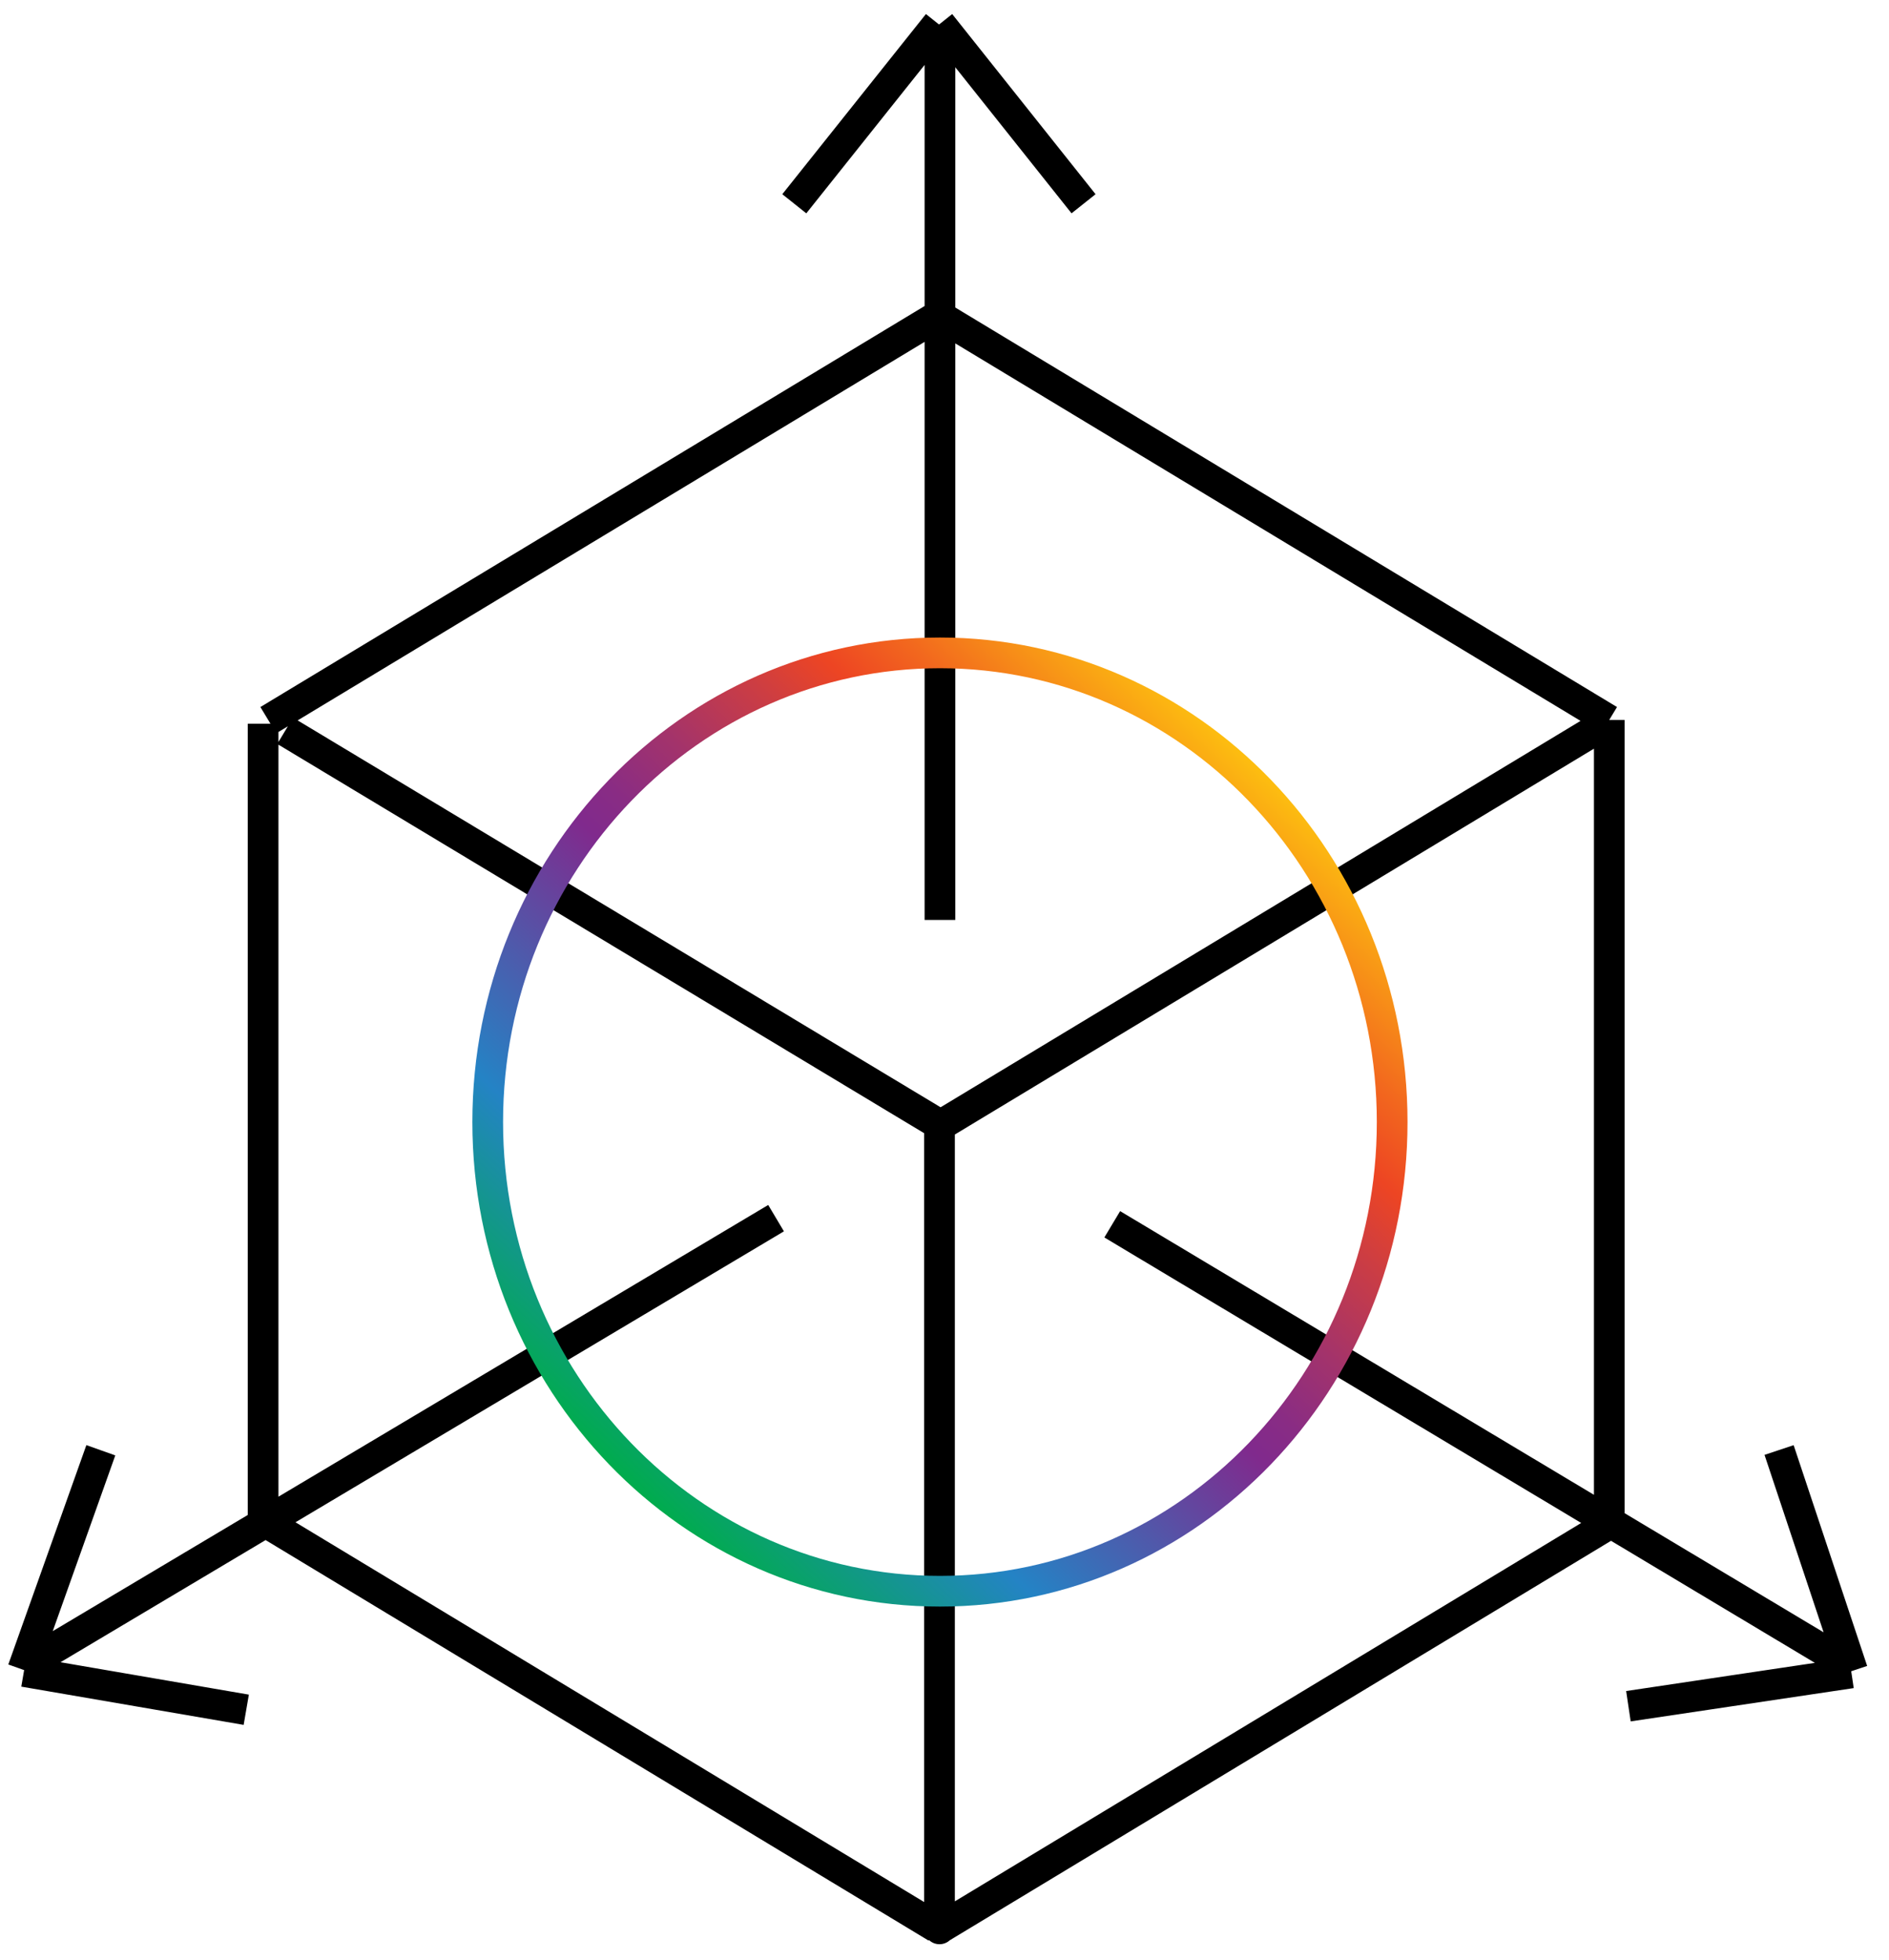 <svg width="80" height="83" viewBox="0 0 80 83" fill="none" xmlns="http://www.w3.org/2000/svg">
<path d="M39.653 13.42L11.364 30.5L39.653 13.42ZM39.721 1L33.639 8.63L39.721 1ZM45.889 8.63L39.817 1L45.889 8.63ZM78.458 70.76L75.345 61.41L78.458 70.76ZM78.41 70.85L68.964 72.26L78.41 70.85ZM1.012 70.79L10.429 72.41L1.012 70.79ZM0.964 70.71L4.27 61.42L0.964 70.71ZM39.855 13.42L68.145 30.5L39.855 13.42ZM39.614 47.52L12.077 30.95L39.614 47.52ZM39.807 47.67L68.096 30.59L39.807 47.67ZM1.07 70.53L32.867 51.59L1.07 70.53ZM78.487 70.64L47.104 51.85L78.487 70.64ZM68.154 64.45V30.49V64.45ZM11.142 64.51V30.65V64.51ZM39.663 81.63L11.373 64.54L39.663 81.63ZM39.865 81.63L68.154 64.54L39.865 81.63ZM39.807 1.39V38.96V1.39ZM39.788 47.59V81.69Z" fill="black"/>
<path d="M39.788 47.59V81.69M39.653 13.42L11.364 30.5L39.653 13.42ZM39.721 1L33.639 8.63L39.721 1ZM45.889 8.63L39.817 1L45.889 8.63ZM78.458 70.76L75.345 61.41L78.458 70.76ZM78.41 70.85L68.964 72.26L78.41 70.85ZM1.012 70.79L10.429 72.41L1.012 70.79ZM0.964 70.71L4.27 61.42L0.964 70.71ZM39.855 13.42L68.145 30.5L39.855 13.42ZM39.614 47.52L12.077 30.95L39.614 47.52ZM39.807 47.67L68.096 30.59L39.807 47.67ZM1.07 70.53L32.867 51.59L1.07 70.53ZM78.487 70.64L47.104 51.85L78.487 70.64ZM68.154 64.45V30.49V64.45ZM11.142 64.51V30.65V64.51ZM39.663 81.63L11.373 64.54L39.663 81.63ZM39.865 81.63L68.154 64.54L39.865 81.63ZM39.807 1.39V38.96V1.39Z" stroke="black" stroke-width="1.3" stroke-linecap="round"/>
<path d="M39.807 67.39C50.385 67.39 58.959 58.494 58.959 47.52C58.959 36.546 50.385 27.65 39.807 27.65C29.23 27.65 20.655 36.546 20.655 47.52C20.655 58.494 29.23 67.39 39.807 67.39Z" stroke="url(#paint0_linear)" stroke-width="1.3" stroke-linecap="round"/>
<defs>
<linearGradient id="paint0_linear" x1="53.074" y1="32.3" x2="25.462" y2="61.732" gradientUnits="userSpaceOnUse">
<stop stop-color="#FDBE10"/>
<stop offset="0.157" stop-color="#F2671E"/>
<stop offset="0.228" stop-color="#ED4523"/>
<stop offset="0.299" stop-color="#CC3D43"/>
<stop offset="0.4" stop-color="#A3336B"/>
<stop offset="0.481" stop-color="#892C84"/>
<stop offset="0.529" stop-color="#802A8D"/>
<stop offset="0.795" stop-color="#2483C5"/>
<stop offset="1" stop-color="#00AC4C"/>
</linearGradient>
</defs>
</svg>
